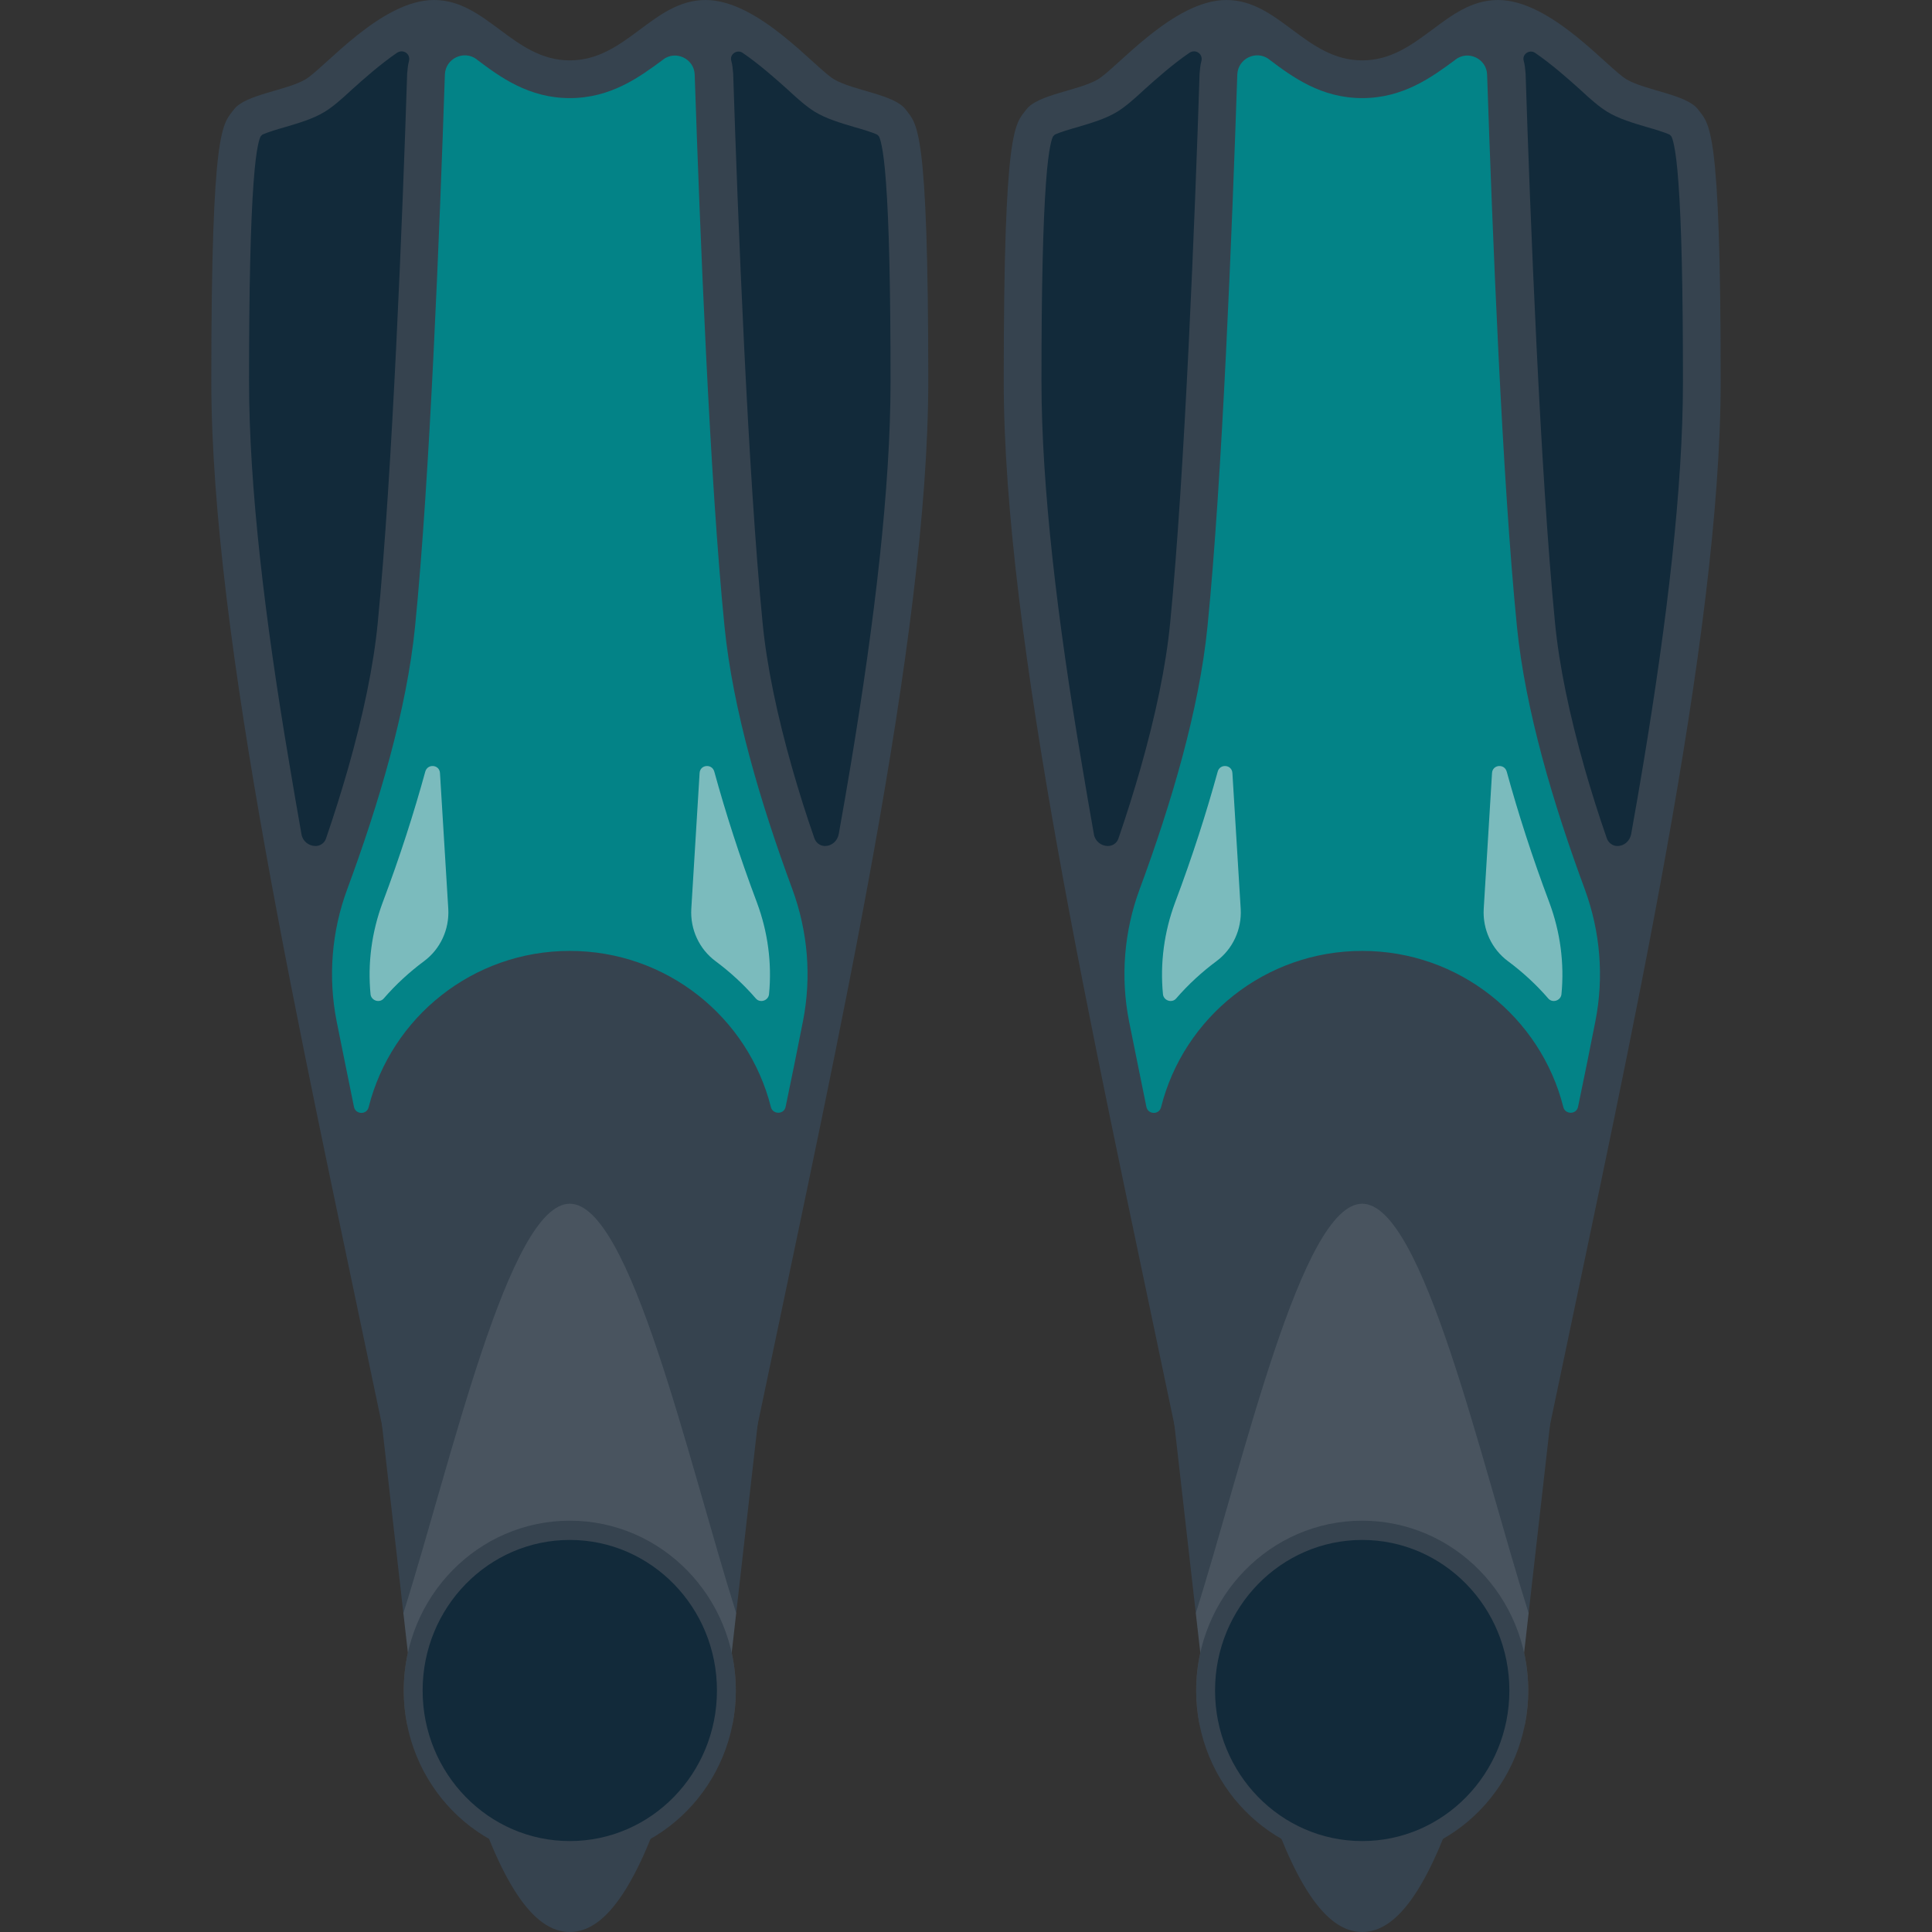 <svg xmlns="http://www.w3.org/2000/svg" viewBox="0 0 512 512" xml:space="preserve"><rect x="0" y="0" width="512" height="512" fill="#333333" stroke="none"/><style>.st0{fill:#36434f}.st1{opacity:.1;fill:#f4f4f4}.st2{fill:#038387}.st3{fill:#122a3a}.st4{opacity:.5;fill:#f4f4f4}</style><path class="st0" d="M240 29c-3-4-14-5-19-8S201 0 187 0s-21 16-36 16-22-16-36-16-29 18-34 21-16 4-19 8-6 4-6 72 24 175 43 266 32 145 52 145 33-54 52-145 43-198 43-266-3-68-6-72z"/><path class="st0" d="M151 358H99l10 88h84l10-88z"/><path class="st1" d="M194.1 457c.6-2.9.9-5.9.9-9 0-3.4-.4-6.8-1.1-10l1.2-10.5C182.3 387 167.1 319 151 319s-31.3 68-44.1 108.5l1.2 10.5c-.7 3.2-1.1 6.5-1.1 10 0 3.1.3 6.1.9 9h86.2z"/><ellipse class="st0" cx="151" cy="448" rx="44" ry="45"/><path class="st2" d="M110 166c-2.2 22.1-9.6 47-18 69.7-4.1 11.1-5.1 23.2-2.8 34.9 1.5 7.6 3.1 15.2 4.6 22.7.4 2.1 3.4 2.2 3.9.1 6-23.8 27.6-41.4 53.3-41.4 25.7 0 47.3 17.6 53.3 41.4.5 2 3.5 2 3.9-.1 1.6-7.6 3.1-15.1 4.6-22.7 2.3-11.7 1.3-23.7-2.8-34.9-8.4-22.7-15.8-47.6-18-69.7-3.9-38.9-6.5-104.8-7.9-146.2-.1-4.2-5-6.6-8.4-4l-.1.1C169.5 20.4 161.9 26 151 26s-18.5-5.6-24.6-10.2l-.1-.1c-3.4-2.5-8.2-.2-8.4 4-1.4 41.5-4 107.4-7.9 146.3z"/><ellipse class="st3" cx="151" cy="448" rx="39" ry="39.9"/><path class="st3" d="M108.4 16.1c-.3 1.1-.4 2.2-.5 3.4-1.2 37.4-3.9 106-7.8 145.6-1.1 11.3-3.8 24.3-7.9 38.7-1.7 5.9-3.6 12-5.8 18.4-.4 1.2-1.5 2-2.8 2-1.8 0-3.4-1.3-3.7-3.1-1.1-6.3-2.2-12.5-3.2-18.6C70.2 164.2 66 129 66 101c0-24.6.4-41.8 1.2-52.6.7-9.9 1.7-11.9 1.8-12.1 0-.1.2-.3.4-.5l.1-.1c1.2-.6 4.2-1.5 6-2 3.7-1.1 7.5-2.2 10.6-4.1 2.1-1.3 4.3-3.2 7.2-5.9 3-2.7 7.5-6.7 11.9-9.7 1.7-1.1 3.6.3 3.2 2.1zm126.4 32.3c-.7-9.9-1.7-11.9-1.8-12.1 0-.1-.2-.3-.4-.5l-.1-.1c-1.2-.6-4.2-1.5-6-2-3.7-1.1-7.5-2.2-10.6-4.1-2.1-1.3-4.3-3.2-7.2-5.9-3-2.7-7.5-6.7-11.9-9.7-1.5-1-3.5.4-3 2.1.3 1.1.4 2.2.5 3.4 1.2 37.4 3.9 106 7.8 145.6 1.1 11.3 3.8 24.3 7.9 38.7 1.7 5.9 3.6 12 5.8 18.3.4 1.2 1.5 2.1 2.8 2.1 1.9 0 3.4-1.4 3.7-3.3 1.1-6.2 2.2-12.4 3.2-18.5 6.3-38 10.5-73.2 10.5-101.2 0-24.8-.4-42-1.2-52.8z"/><path class="st4" d="M116.6 204.9c-.1-2.3-3.3-2.6-3.9-.4-3 10.9-6.7 22.5-11.3 34.7-2.9 7.8-4 16.1-3.2 24.3.2 1.7 2.4 2.4 3.5 1.1 3.2-3.7 6.8-7 10.7-9.9 4.3-3.2 6.7-8.4 6.4-13.8l-2.2-36zm68.8 0c.1-2.3 3.3-2.6 3.9-.4 3 10.9 6.7 22.5 11.3 34.7 2.9 7.8 4 16.1 3.2 24.3-.2 1.7-2.4 2.4-3.5 1.1-3.2-3.7-6.8-7-10.7-9.9-4.3-3.2-6.7-8.4-6.4-13.8l2.2-36z"/><path class="st0" d="M450 29c-3-4-14-5-19-8S411 0 397 0s-21 16-36 16-22-16-36-16-29 18-34 21-16 4-19 8-6 4-6 72 24 175 43 266 32 145 52 145 33-54 52-145 43-198 43-266-3-68-6-72z"/><path class="st0" d="M361 358h-52l10 88h84l10-88z"/><path class="st1" d="M404.1 457c.6-2.9.9-5.9.9-9 0-3.4-.4-6.8-1.1-10l1.2-10.5C392.3 387 377.1 319 361 319s-31.3 68-44.1 108.5l1.2 10.5c-.7 3.2-1.1 6.5-1.1 10 0 3.1.3 6.1.9 9h86.2z"/><ellipse class="st0" cx="361" cy="448" rx="44" ry="45"/><path class="st2" d="M320 166c-2.2 22.1-9.6 47-18 69.7-4.1 11.1-5.1 23.2-2.8 34.9 1.5 7.6 3.1 15.2 4.6 22.7.4 2.1 3.4 2.2 3.9.1 6-23.8 27.6-41.4 53.3-41.4 25.7 0 47.3 17.6 53.3 41.4.5 2 3.5 2 3.9-.1 1.6-7.6 3.1-15.1 4.6-22.7 2.3-11.7 1.3-23.7-2.8-34.9-8.4-22.7-15.8-47.6-18-69.7-3.9-38.9-6.5-104.8-7.9-146.2-.1-4.2-5-6.6-8.4-4l-.1.1C379.5 20.4 371.9 26 361 26s-18.5-5.6-24.6-10.2l-.1-.1c-3.4-2.5-8.2-.2-8.4 4-1.4 41.5-4 107.4-7.9 146.3z"/><ellipse class="st3" cx="361" cy="448" rx="39" ry="39.9"/><path class="st3" d="M318.4 16.1c-.3 1.1-.4 2.2-.5 3.4-1.2 37.4-3.9 106-7.8 145.6-1.1 11.3-3.8 24.3-7.9 38.7-1.7 5.9-3.6 12-5.8 18.4-.4 1.2-1.5 2-2.8 2-1.8 0-3.4-1.3-3.7-3.1-1.1-6.3-2.2-12.5-3.2-18.6C280.2 164.2 276 129 276 101c0-24.6.4-41.8 1.2-52.6.7-9.9 1.7-11.9 1.8-12.1 0-.1.2-.3.4-.5l.1-.1c1.2-.6 4.2-1.5 6-2 3.7-1.1 7.5-2.2 10.6-4.1 2.1-1.3 4.3-3.2 7.2-5.9 3-2.7 7.5-6.7 11.9-9.7 1.7-1.1 3.6.3 3.2 2.1zm126.4 32.3c-.7-9.9-1.7-11.9-1.8-12.1 0-.1-.2-.3-.4-.5l-.1-.1c-1.2-.6-4.2-1.5-6-2-3.7-1.1-7.5-2.2-10.6-4.1-2.1-1.3-4.3-3.2-7.2-5.9-3-2.7-7.5-6.7-11.9-9.7-1.5-1-3.5.4-3 2.1.3 1.1.4 2.2.5 3.4 1.2 37.4 3.9 106 7.8 145.6 1.1 11.3 3.8 24.3 7.9 38.7 1.7 5.9 3.6 12 5.8 18.3.4 1.2 1.5 2.1 2.8 2.1 1.9 0 3.4-1.4 3.7-3.3 1.1-6.2 2.2-12.4 3.2-18.5 6.3-38 10.5-73.2 10.5-101.2 0-24.8-.4-42-1.2-52.8z"/><path class="st4" d="M326.6 204.9c-.1-2.3-3.3-2.6-3.9-.4-3 10.9-6.7 22.5-11.3 34.7-2.9 7.8-4 16.1-3.2 24.3.2 1.7 2.4 2.4 3.5 1.1 3.2-3.7 6.8-7 10.7-9.9 4.3-3.2 6.7-8.4 6.4-13.8l-2.2-36zm68.8 0c.1-2.3 3.3-2.6 3.9-.4 3 10.9 6.7 22.5 11.3 34.7 2.9 7.8 4 16.1 3.2 24.3-.2 1.7-2.4 2.4-3.5 1.1-3.2-3.7-6.8-7-10.7-9.9-4.3-3.2-6.7-8.4-6.4-13.8l2.2-36z"/></svg>